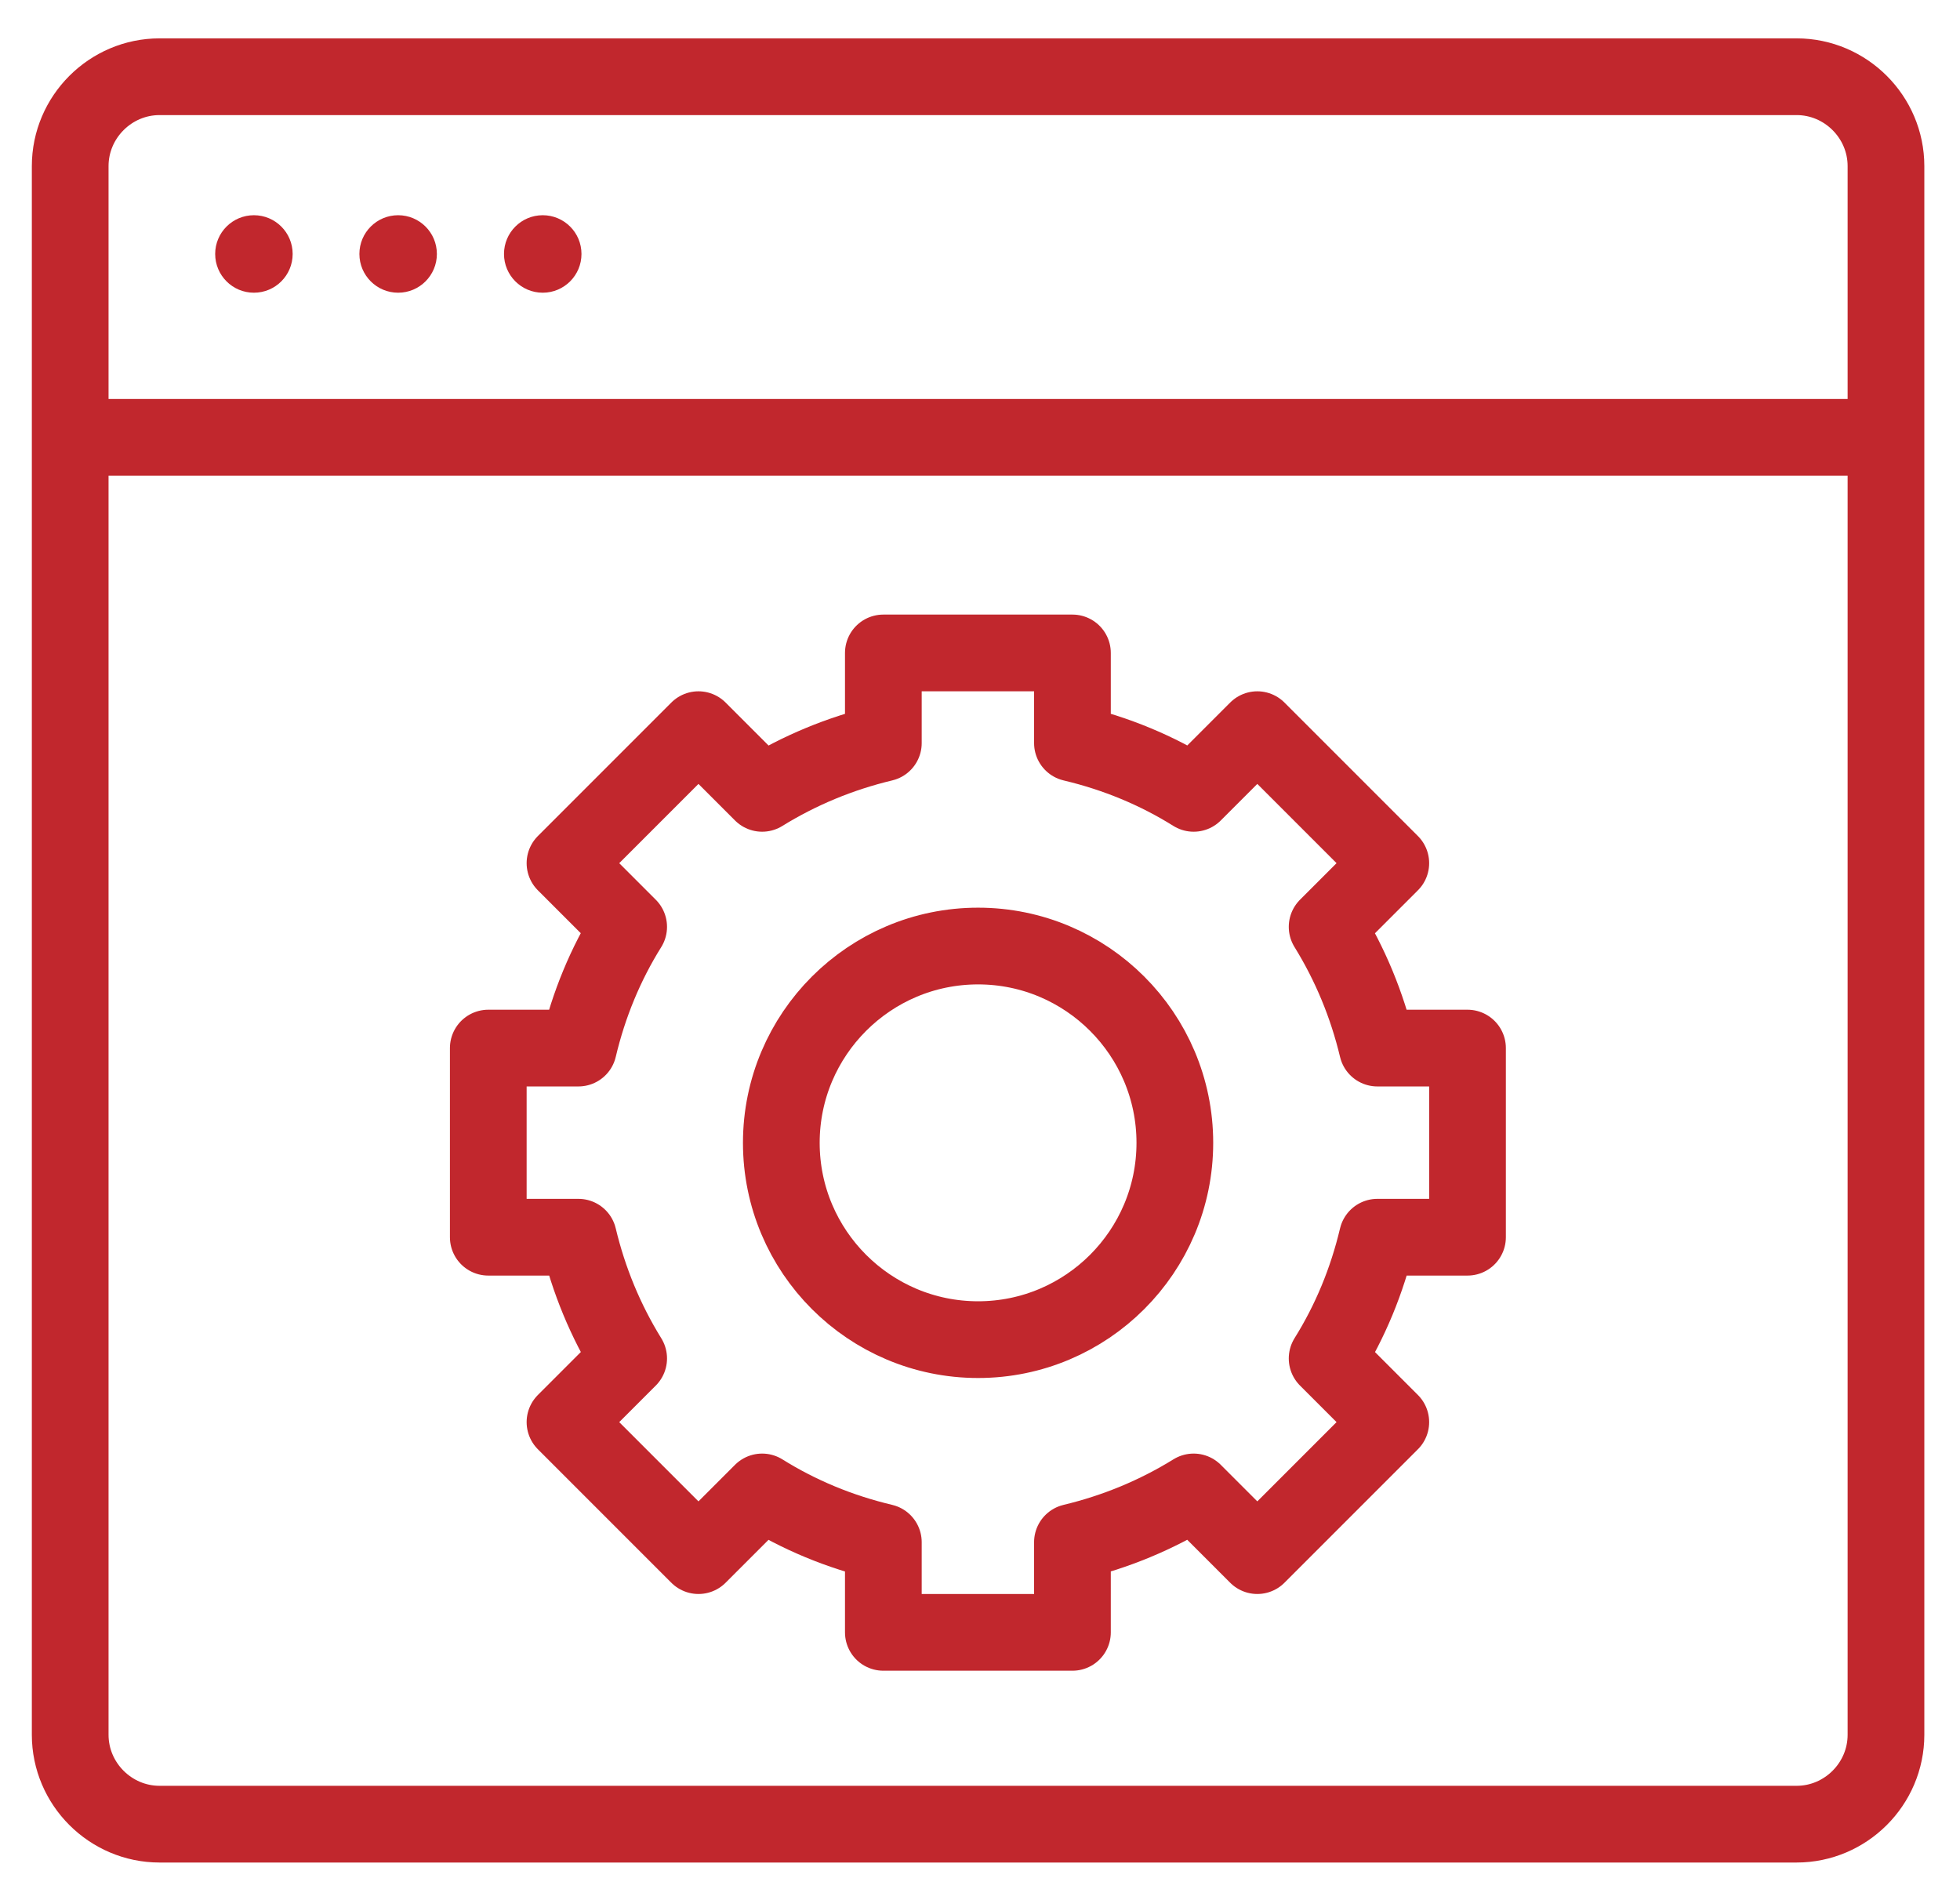 <?xml version="1.0" encoding="utf-8"?>
<!-- Generator: Adobe Illustrator 25.0.0, SVG Export Plug-In . SVG Version: 6.00 Build 0)  -->
<svg version="1.1" id="Layer_1" xmlns="http://www.w3.org/2000/svg" xmlns:xlink="http://www.w3.org/1999/xlink" x="0px" y="0px"
	 viewBox="0 0 51.1 49.23" style="enable-background:new 0 0 51.1 49.23;" xml:space="preserve">
<style type="text/css">
	.st0{fill:none;stroke:#C1272D;stroke-width:2;stroke-miterlimit:10;}
	.st1{fill:#C1272D;}
	.st2{fill:none;stroke:#C1272D;stroke-width:2;stroke-linejoin:round;stroke-miterlimit:10;}
</style>
<g>
	<path class="st0" d="M46.84,47.55H4.16c-1.28,0-2.33-1.05-2.33-2.33V4.33C1.83,3.05,2.88,2,4.16,2h42.68
		c1.28,0,2.33,1.05,2.33,2.33v40.89C49.17,46.5,48.12,47.55,46.84,47.55z"/>
	<line class="st0" x1="1.83" y1="11.4" x2="49.17" y2="11.4"/>
	<circle class="st1" cx="6.62" cy="6.62" r="1.01"/>
	<circle class="st1" cx="10.38" cy="6.62" r="1.01"/>
	<circle class="st1" cx="14.15" cy="6.62" r="1.01"/>
	<path class="st2" d="M38.26,32.25v-4.93h-2.35c-0.27-1.13-0.71-2.19-1.31-3.16l1.66-1.66l-3.48-3.48l-1.66,1.66
		c-0.96-0.6-2.02-1.04-3.16-1.31v-2.35h-4.93v2.35c-1.13,0.27-2.19,0.71-3.16,1.31l-1.66-1.66l-3.48,3.48l1.66,1.66
		c-0.6,0.96-1.04,2.02-1.31,3.16h-2.35v4.93h2.35c0.27,1.13,0.71,2.19,1.31,3.16l-1.66,1.66l3.48,3.48l1.66-1.66
		c0.96,0.6,2.02,1.04,3.16,1.31v2.35h4.93V40.2c1.13-0.27,2.19-0.71,3.16-1.31l1.66,1.66l3.48-3.48l-1.66-1.66
		c0.6-0.96,1.04-2.02,1.31-3.16H38.26z M25.5,34.92c-2.83,0-5.13-2.3-5.13-5.13s2.3-5.13,5.13-5.13s5.13,2.3,5.13,5.13
		S28.33,34.92,25.5,34.92z"/>
</g>
</svg>
